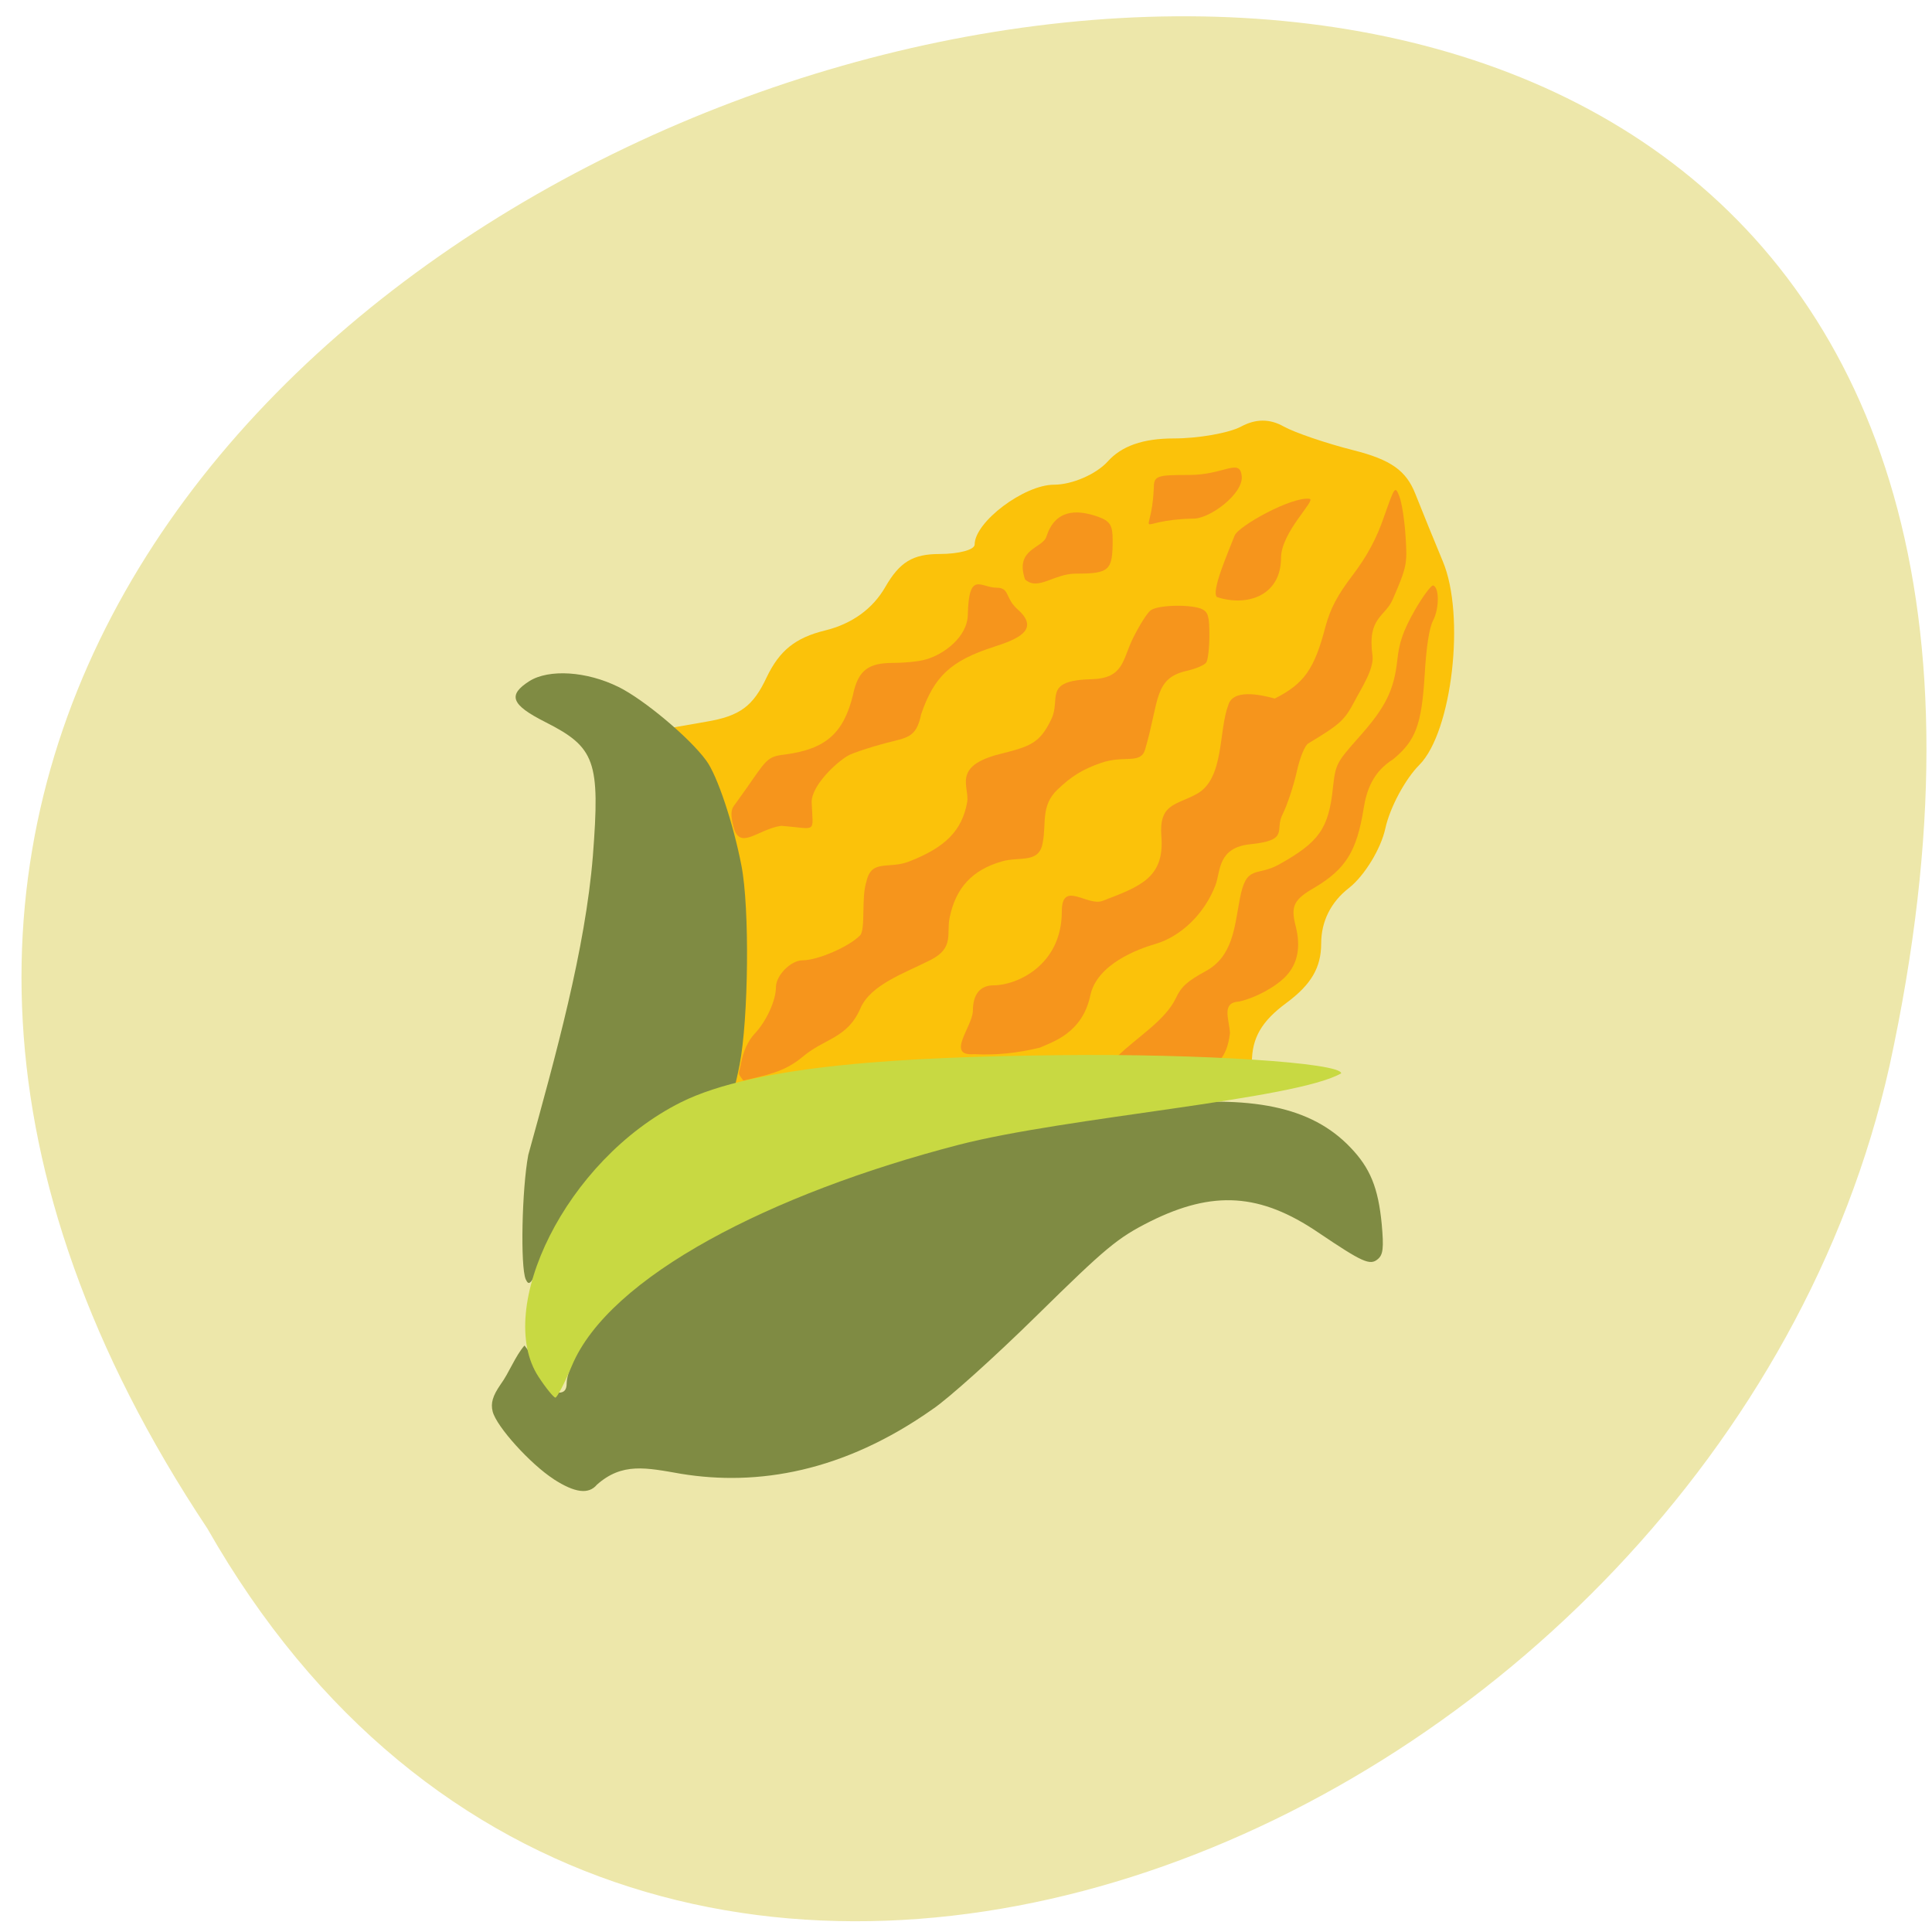 <svg xmlns="http://www.w3.org/2000/svg" viewBox="0 0 32 32"><path d="m 3.434 25.316 c -15.77 -23.719 34.523 -38.33 27.863 -7.664 c -2.836 12.672 -20.629 20.363 -27.863 7.664" fill="#ede7aa"/><path d="m 12.01 16.871 c 0.16 -1.621 -0.137 -3.563 -0.656 -4.285 l -0.367 -0.508 l 0.715 -0.125 c 0.555 -0.094 0.773 -0.258 0.996 -0.734 c 0.211 -0.441 0.473 -0.656 0.969 -0.777 c 0.445 -0.109 0.789 -0.359 0.996 -0.719 c 0.238 -0.414 0.457 -0.547 0.898 -0.547 c 0.32 0 0.582 -0.07 0.582 -0.156 c 0 -0.375 0.82 -0.992 1.316 -0.992 c 0.297 0 0.695 -0.172 0.887 -0.383 c 0.23 -0.258 0.586 -0.383 1.094 -0.383 c 0.41 0 0.914 -0.09 1.113 -0.195 c 0.246 -0.133 0.477 -0.133 0.707 -0.004 c 0.184 0.102 0.707 0.281 1.16 0.395 c 0.617 0.156 0.871 0.336 1.023 0.723 c 0.113 0.285 0.316 0.785 0.453 1.113 c 0.379 0.895 0.156 2.828 -0.387 3.375 c -0.234 0.234 -0.488 0.707 -0.563 1.051 c -0.074 0.34 -0.344 0.781 -0.598 0.984 c -0.305 0.234 -0.465 0.559 -0.465 0.922 c 0 0.398 -0.164 0.68 -0.574 0.984 c -0.414 0.305 -0.574 0.582 -0.574 0.992 c 0 0.543 -0.246 0.754 -0.465 0.398 c -0.293 -0.477 -6.77 -0.391 -8.06 0.105 c -0.301 0.113 -0.32 0.004 -0.199 -1.234" fill="#fbc20a"/><path d="m 9.172 24.5 c -0.387 -0.25 -0.949 -0.871 -1.012 -1.121 c -0.035 -0.137 0 -0.258 0.129 -0.445 c 0.148 -0.203 0.242 -0.469 0.398 -0.648 c 0.211 0.254 0.293 0.617 0.566 0.781 c 0.094 0 0.133 -0.047 0.133 -0.16 c 0.004 -0.23 0.301 -0.836 0.563 -1.137 c 0.566 -0.648 2.223 -1.703 3.418 -2.176 c 1.223 -0.48 3.859 -1.07 5.707 -1.281 c 1.668 -0.188 2.648 0.02 3.289 0.688 c 0.332 0.344 0.465 0.672 0.523 1.277 c 0.035 0.395 0.023 0.504 -0.066 0.578 c -0.129 0.109 -0.254 0.051 -0.984 -0.441 c -0.961 -0.652 -1.742 -0.703 -2.785 -0.184 c -0.543 0.273 -0.73 0.43 -1.875 1.555 c -0.699 0.688 -1.477 1.387 -1.73 1.555 c -1.473 1.039 -2.898 1.277 -4.164 1.07 c -0.582 -0.102 -0.977 -0.191 -1.395 0.18 c -0.137 0.164 -0.363 0.137 -0.715 -0.09 m -0.465 -3.313 c -0.09 -0.215 -0.063 -1.496 0.043 -2.059 c 0.453 -1.641 0.945 -3.402 1.07 -4.953 c 0.121 -1.57 0.043 -1.797 -0.793 -2.219 c -0.563 -0.285 -0.621 -0.445 -0.258 -0.676 c 0.324 -0.203 0.949 -0.164 1.477 0.098 c 0.414 0.203 1.176 0.84 1.449 1.215 c 0.184 0.242 0.453 1.055 0.586 1.746 c 0.137 0.703 0.117 2.535 -0.031 3.297 c -0.07 0.352 -0.156 0.676 -0.195 0.723 c -1.371 0.535 -2.473 1.223 -3.09 2.543 c -0.168 0.367 -0.203 0.406 -0.258 0.285" fill="#7f8b43"/><g fill="#f6951c"><path d="m 12.148 13.691 c -0.047 -0.184 -0.043 -0.273 0.008 -0.344 c 0.039 -0.055 0.188 -0.258 0.324 -0.457 c 0.234 -0.336 0.27 -0.363 0.535 -0.395 c 0.66 -0.09 0.957 -0.348 1.113 -0.984 c 0.086 -0.426 0.273 -0.527 0.648 -0.531 c 0.199 0 0.449 -0.023 0.563 -0.059 c 0.293 -0.082 0.684 -0.371 0.691 -0.738 c 0.016 -0.738 0.215 -0.449 0.473 -0.449 c 0.227 0 0.137 0.168 0.352 0.359 c 0.395 0.348 -0.035 0.504 -0.395 0.621 c -0.711 0.23 -0.988 0.488 -1.203 1.117 c -0.082 0.398 -0.234 0.383 -0.598 0.48 c -0.262 0.07 -0.531 0.16 -0.602 0.199 c -0.207 0.113 -0.625 0.512 -0.613 0.785 c 0.02 0.523 0.098 0.43 -0.504 0.383 c -0.391 0.055 -0.688 0.422 -0.793 0.012"/><path d="m 12.273 17.613 c 0.039 -0.203 0.117 -0.375 0.227 -0.492 c 0.195 -0.207 0.352 -0.551 0.352 -0.77 c 0 -0.195 0.246 -0.445 0.441 -0.445 c 0.25 0 0.773 -0.227 0.953 -0.414 c 0.094 -0.102 0.016 -0.625 0.105 -0.891 c 0.082 -0.379 0.367 -0.199 0.707 -0.332 c 0.602 -0.234 0.875 -0.512 0.961 -0.98 c 0.047 -0.25 -0.266 -0.598 0.547 -0.801 c 0.492 -0.125 0.656 -0.172 0.848 -0.578 c 0.164 -0.336 -0.152 -0.641 0.668 -0.66 c 0.535 -0.016 0.508 -0.324 0.684 -0.68 c 0.105 -0.211 0.234 -0.418 0.293 -0.461 c 0.125 -0.094 0.695 -0.102 0.859 -0.016 c 0.094 0.051 0.113 0.125 0.113 0.43 c 0 0.203 -0.023 0.406 -0.051 0.449 c -0.027 0.043 -0.168 0.102 -0.313 0.137 c -0.559 0.121 -0.461 0.488 -0.699 1.301 c -0.074 0.258 -0.344 0.09 -0.734 0.227 c -0.301 0.105 -0.488 0.219 -0.723 0.445 c -0.273 0.262 -0.18 0.566 -0.238 0.859 c -0.051 0.375 -0.383 0.238 -0.684 0.328 c -0.484 0.141 -0.758 0.434 -0.859 0.926 c -0.059 0.273 0.082 0.504 -0.32 0.707 c -0.434 0.219 -0.984 0.406 -1.156 0.793 c -0.219 0.512 -0.598 0.496 -0.973 0.82 c -0.305 0.25 -0.602 0.293 -0.969 0.383 c -0.105 -0.145 -0.078 -0.078 -0.039 -0.285"/><path d="m 16.13 17.461 c -0.469 0.031 -0.023 -0.453 -0.016 -0.719 c 0 -0.273 0.121 -0.422 0.344 -0.422 c 0.383 0 1.129 -0.332 1.129 -1.223 c 0 -0.527 0.422 -0.078 0.676 -0.176 c 0.621 -0.238 1.027 -0.383 0.973 -1.066 c -0.043 -0.551 0.246 -0.516 0.59 -0.707 c 0.453 -0.254 0.355 -1.031 0.516 -1.461 c 0.07 -0.277 0.512 -0.188 0.773 -0.117 c 0.484 -0.246 0.656 -0.484 0.84 -1.195 c 0.082 -0.297 0.191 -0.508 0.449 -0.848 c 0.242 -0.32 0.395 -0.605 0.52 -0.969 c 0.18 -0.512 0.184 -0.512 0.254 -0.336 c 0.039 0.098 0.086 0.395 0.102 0.656 c 0.031 0.461 0.023 0.504 -0.207 1.039 c -0.129 0.309 -0.43 0.297 -0.34 0.945 c 0.027 0.219 -0.188 0.543 -0.289 0.738 c -0.176 0.332 -0.234 0.387 -0.777 0.715 c -0.055 0.035 -0.137 0.23 -0.191 0.477 c -0.051 0.227 -0.156 0.543 -0.234 0.699 c -0.133 0.262 0.121 0.426 -0.531 0.492 c -0.543 0.055 -0.492 0.441 -0.578 0.676 c -0.18 0.473 -0.57 0.852 -1 0.977 c -0.281 0.082 -0.965 0.332 -1.074 0.852 c -0.133 0.633 -0.641 0.773 -0.832 0.863 c -0.375 0.094 -0.754 0.129 -1.09 0.109"/><path d="m 19.215 17.633 c -0.363 -0.059 -0.68 -0.121 -0.703 -0.141 c 0.324 -0.316 0.785 -0.586 0.965 -0.961 c 0.086 -0.188 0.191 -0.281 0.492 -0.445 c 0.453 -0.246 0.477 -0.73 0.566 -1.195 c 0.109 -0.586 0.277 -0.363 0.652 -0.574 c 0.664 -0.371 0.82 -0.594 0.891 -1.273 c 0.043 -0.387 0.059 -0.414 0.418 -0.82 c 0.449 -0.5 0.594 -0.789 0.648 -1.293 c 0.031 -0.293 0.098 -0.484 0.285 -0.816 c 0.137 -0.238 0.277 -0.426 0.309 -0.418 c 0.102 0.031 0.102 0.379 0 0.578 c -0.066 0.125 -0.113 0.43 -0.141 0.906 c -0.051 0.824 -0.148 1.086 -0.523 1.395 c -0.328 0.207 -0.438 0.5 -0.488 0.816 c -0.113 0.707 -0.297 1 -0.805 1.305 c -0.355 0.203 -0.406 0.309 -0.32 0.645 c 0.086 0.34 0.035 0.613 -0.156 0.82 c -0.172 0.184 -0.504 0.363 -0.777 0.426 c -0.301 0.016 -0.172 0.277 -0.156 0.52 c -0.094 0.863 -0.797 0.578 -1.156 0.527"/><path d="m 16.977 9.594 c -0.172 -0.508 0.293 -0.508 0.355 -0.707 c 0.141 -0.434 0.477 -0.465 0.867 -0.324 c 0.188 0.07 0.23 0.141 0.23 0.379 c 0 0.508 -0.051 0.559 -0.609 0.559 c -0.367 0 -0.629 0.293 -0.844 0.094"/><path d="m 19.11 8.105 c 0 -0.227 0.035 -0.238 0.586 -0.238 c 0.582 0 0.84 -0.289 0.871 0.02 c 0.031 0.289 -0.535 0.715 -0.813 0.703 c -1.016 0.023 -0.684 0.383 -0.645 -0.484"/><path d="m 20.16 9.891 c -0.113 -0.078 0.191 -0.762 0.289 -1.02 c 0.063 -0.16 0.953 -0.652 1.242 -0.609 c 0.113 0.02 -0.473 0.551 -0.473 0.98 c -0.004 0.629 -0.563 0.809 -1.059 0.648"/></g><path d="m 8.918 22.801 c -0.73 -1.117 0.441 -3.582 2.359 -4.543 c 1.254 -0.625 3.754 -0.754 6.289 -0.781 c 2.316 -0.027 4.648 0.125 4.648 0.301 c -0.766 0.438 -4.559 0.723 -6.336 1.184 c -3.105 0.805 -5.789 2.18 -6.406 3.66 c -0.121 0.289 -0.246 0.527 -0.273 0.527 c -0.027 0 -0.156 -0.156 -0.281 -0.348" fill="#c8d942"/></svg>